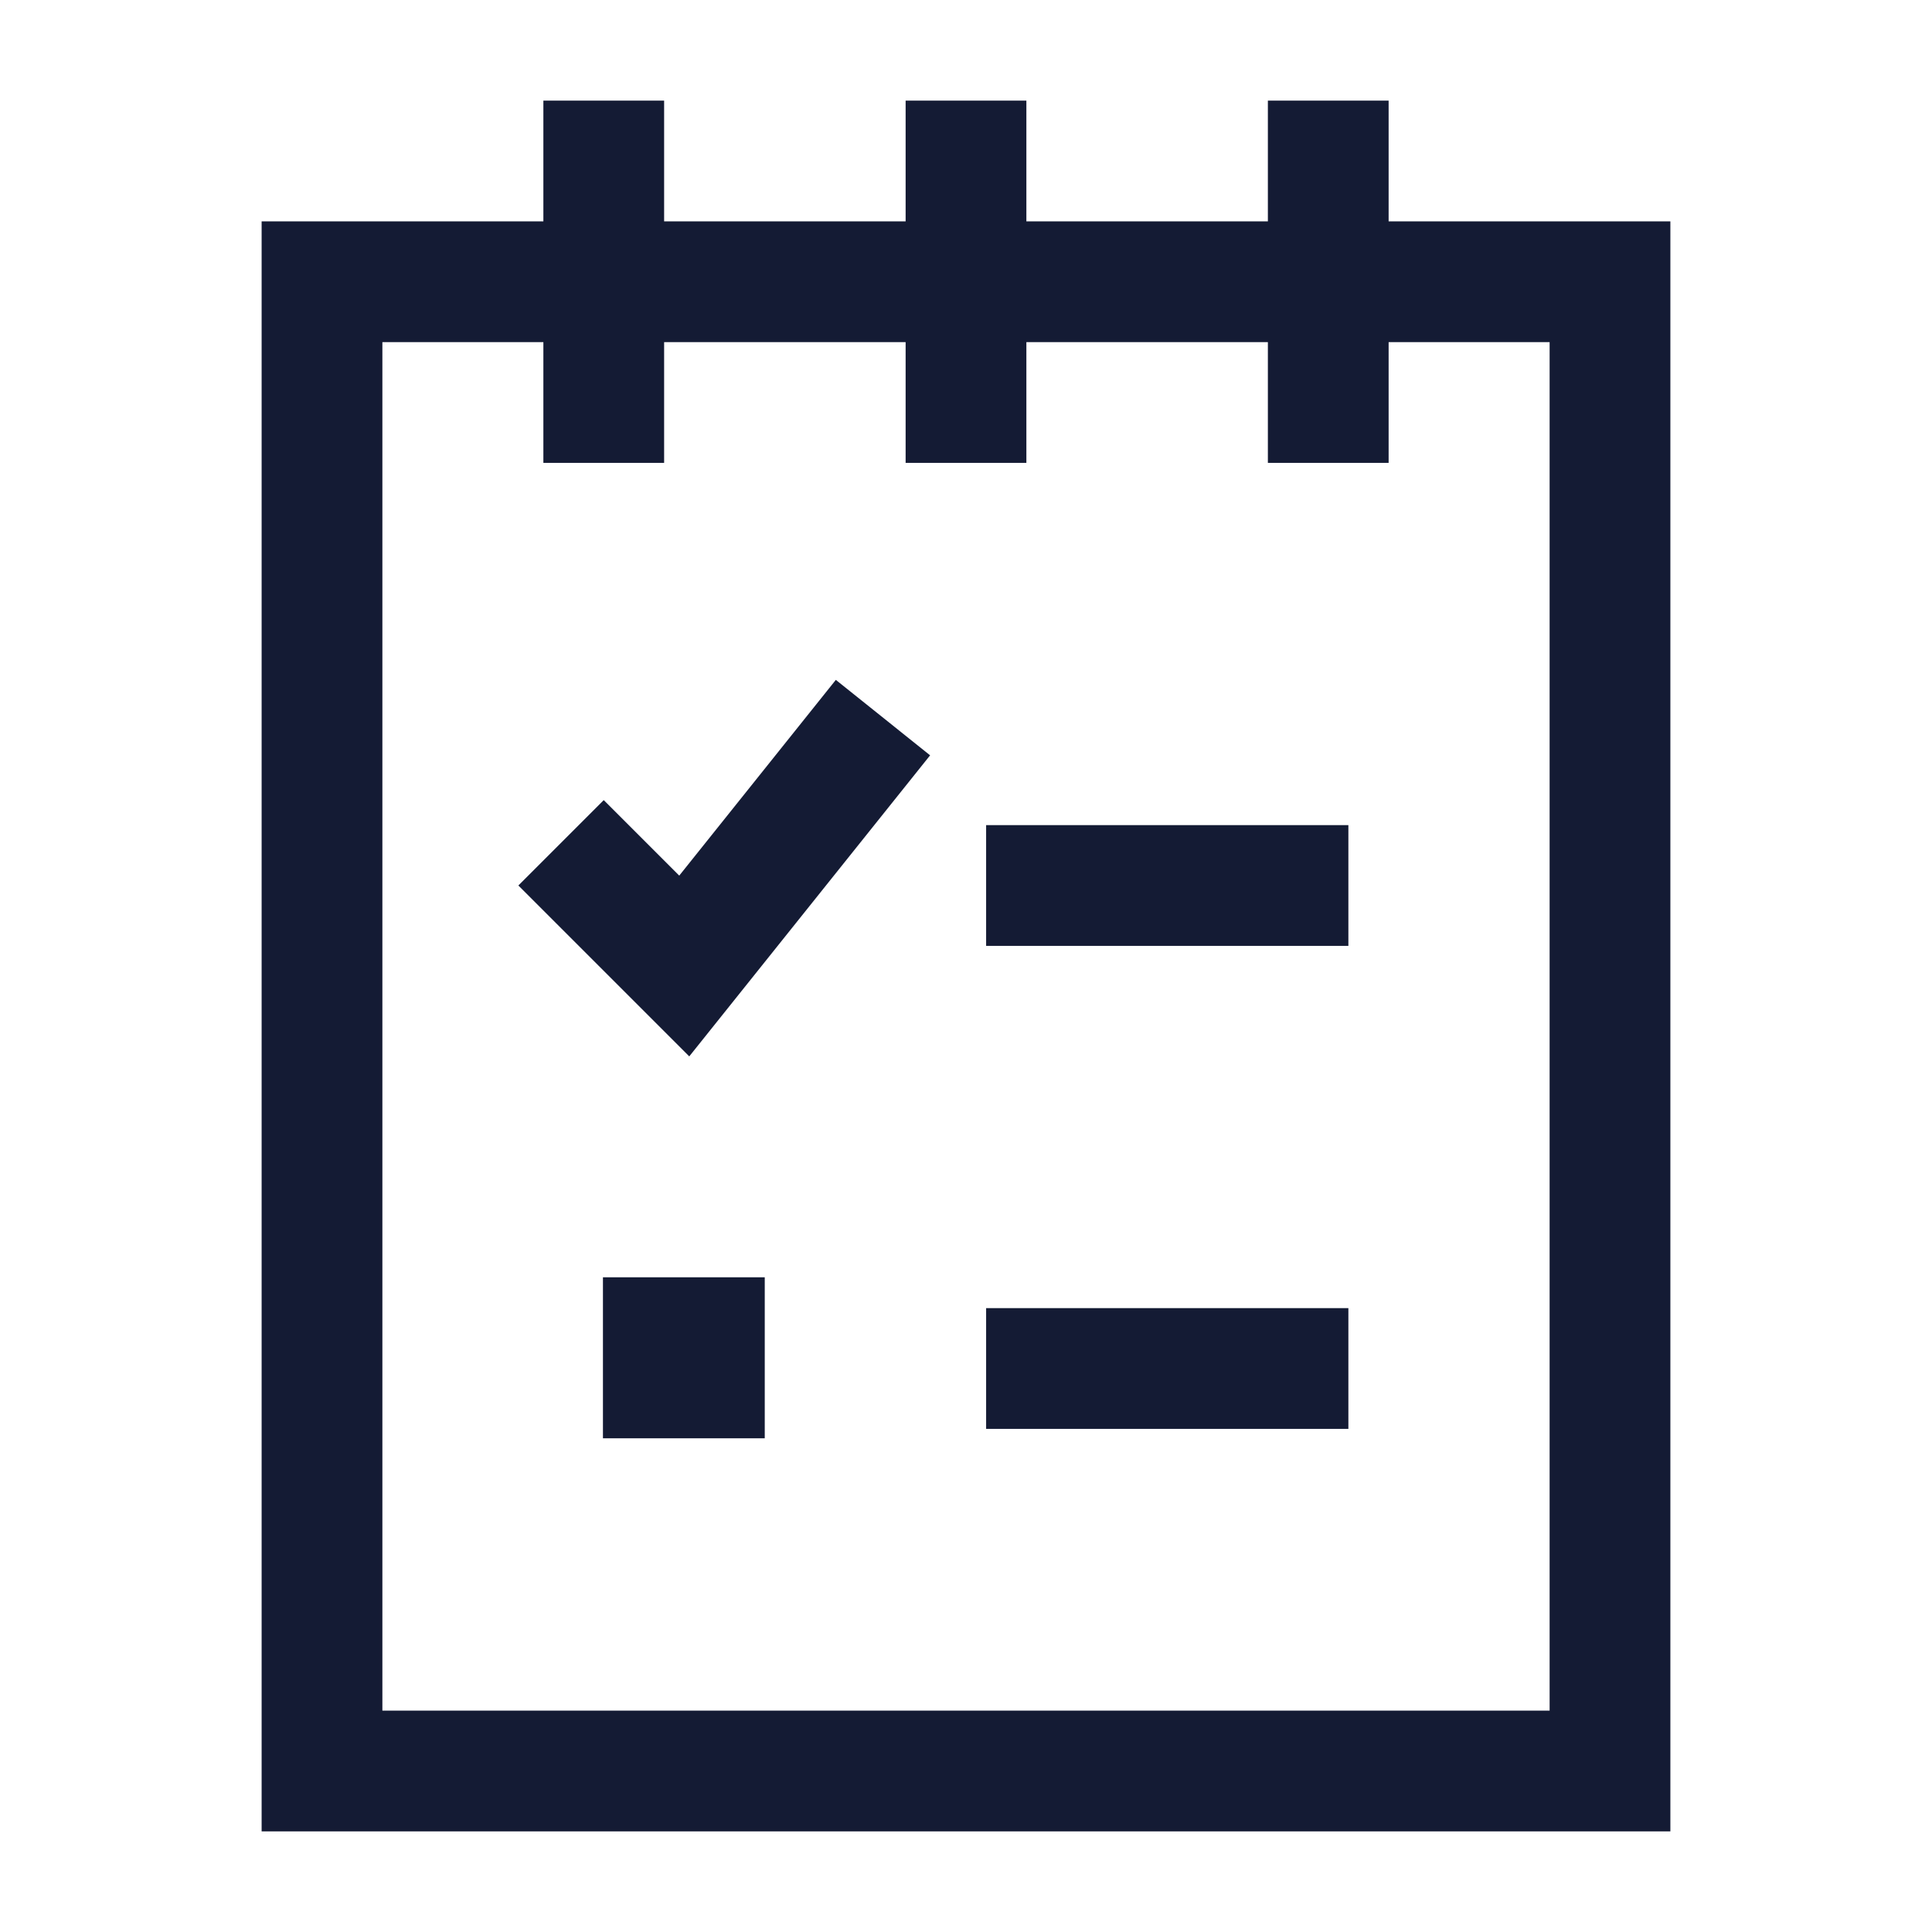 <svg width="24" height="24" viewBox="0 0 24 24" fill="none" xmlns="http://www.w3.org/2000/svg">
<path d="M16.5 2V5M7.5 2V5M12 2V5" stroke="#141B34" stroke-width="1.5" stroke-linecap="square"/>
<path d="M20 3.5L4 3.5V22H20V3.5Z" stroke="#141B34" stroke-width="1.5" stroke-linecap="square"/>
<path d="M7.5 11L8.5 12L10.5 9.5" stroke="#141B34" stroke-width="1.5" stroke-linecap="square"/>
<path d="M13 17H16M13 11H16" stroke="#141B34" stroke-width="1.5" stroke-linecap="square"/>
<path d="M8.49 16.867H8.5" stroke="#141B34" stroke-width="2" stroke-linecap="square"/>
</svg>
